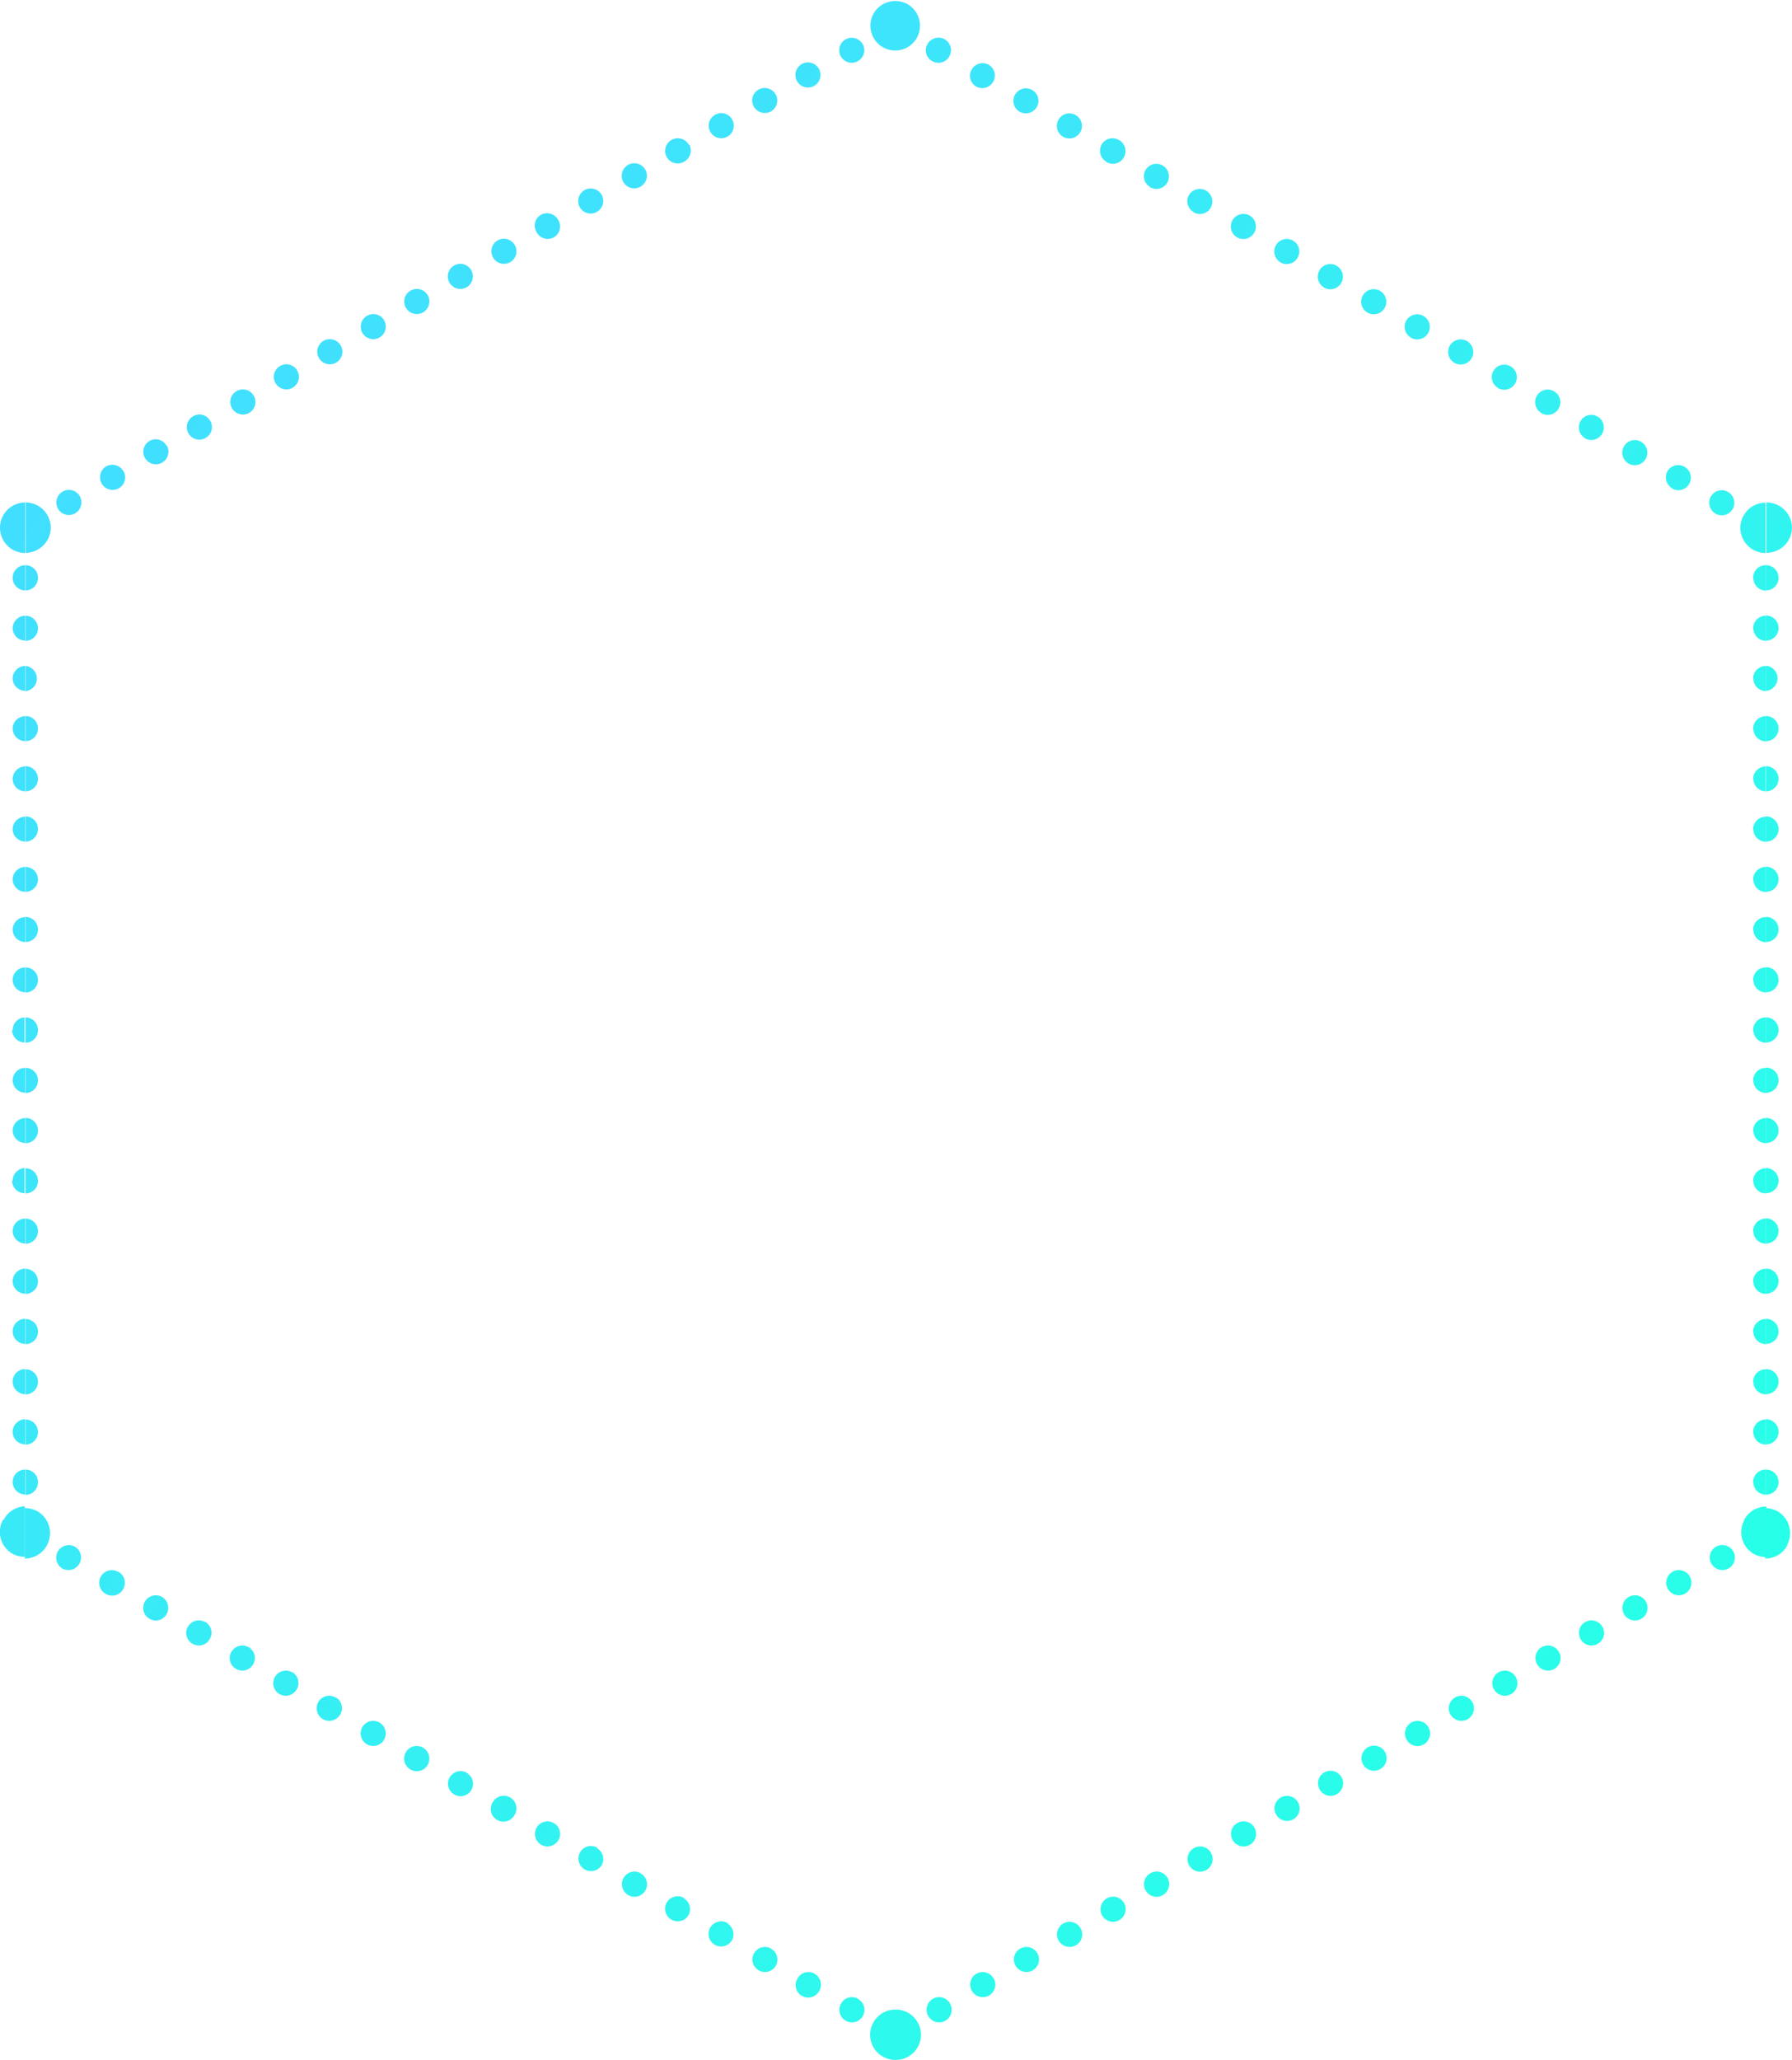 <svg xmlns="http://www.w3.org/2000/svg" xmlns:xlink="http://www.w3.org/1999/xlink" viewBox="0 0 158.57 182.25"><defs><style>.cls-1{fill:url(#Безымянный_градиент_12);}</style><linearGradient id="Безымянный_градиент_12" x1="10.47" y1="33.41" x2="148.03" y2="148.83" gradientUnits="userSpaceOnUse"><stop offset="0" stop-color="#42deff"/><stop offset="1" stop-color="#28ffe8"/></linearGradient></defs><title>hexagon_gradient</title><g id="Слой_2" data-name="Слой 2"><g id="Layer_1" data-name="Layer 1"><path class="cls-1" d="M81.49,180h0a2.22,2.22,0,0,1-2.22,2.22h0A2.22,2.22,0,0,1,77,180h0a2.22,2.22,0,0,1,2.22-2.23h0A2.22,2.22,0,0,1,81.49,180Zm33.36-20.58a1.12,1.12,0,0,0-1.52-.41h0a1.11,1.11,0,0,0-.4,1.52v0a1.11,1.11,0,0,0,1.51.41h0a1.11,1.11,0,0,0,.41-1.52Zm7.7-4.44a1.11,1.11,0,0,0-1.52-.41h0a1.12,1.12,0,0,0-.41,1.52v0a1.11,1.11,0,0,0,1.52.4h0a1.11,1.11,0,0,0,.41-1.52Zm-3.85,2.22a1.12,1.12,0,0,0-1.52-.41h0a1.11,1.11,0,0,0-.4,1.52v0a1.1,1.1,0,0,0,1.51.4h0a1.1,1.1,0,0,0,.41-1.51ZM99.46,168.34a1.11,1.11,0,0,0-1.52-.41h0a1.12,1.12,0,0,0-.41,1.52v0a1.11,1.11,0,0,0,1.52.4h0a1.11,1.11,0,0,0,.41-1.51Zm26.94-15.55a1.11,1.11,0,0,0-1.52-.41h0a1.12,1.12,0,0,0-.41,1.52h0a1.11,1.11,0,0,0,1.52.41h0a1.12,1.12,0,0,0,.41-1.52ZM87.91,175a1.1,1.1,0,0,0-1.51-.4h0a1.1,1.1,0,0,0-.4,1.51v0a1.11,1.11,0,0,0,1.52.41h0a1.11,1.11,0,0,0,.4-1.52Zm7.7-4.44a1.12,1.12,0,0,0-1.52-.41h0a1.12,1.12,0,0,0-.41,1.52v0a1.12,1.12,0,0,0,1.52.41h0a1.11,1.11,0,0,0,.41-1.52Zm7.7-4.44a1.11,1.11,0,0,0-1.52-.41h0a1.11,1.11,0,0,0-.41,1.52h0a1.11,1.11,0,0,0,1.52.41h0a1.12,1.12,0,0,0,.41-1.52Zm7.69-4.45a1.1,1.1,0,0,0-1.51-.4h0a1.09,1.09,0,0,0-.41,1.51v0a1.12,1.12,0,0,0,1.52.41h0a1.11,1.11,0,0,0,.4-1.52Zm-3.85,2.22a1.1,1.1,0,0,0-1.51-.4h0a1.11,1.11,0,0,0-.41,1.52h0a1.11,1.11,0,0,0,1.52.41h0a1.11,1.11,0,0,0,.4-1.52ZM84.06,177.23a1.09,1.09,0,0,0-1.51-.41h0a1.11,1.11,0,0,0-.41,1.52h0a1.11,1.11,0,0,0,1.52.41h0a1.11,1.11,0,0,0,.4-1.52Zm53.88-31.11a1.12,1.12,0,0,0-1.52-.41h0a1.11,1.11,0,0,0-.4,1.52v0a1.11,1.11,0,0,0,1.52.4h0a1.1,1.1,0,0,0,.4-1.51Zm7.7-4.44a1.11,1.11,0,0,0-1.52-.41h0a1.12,1.12,0,0,0-.41,1.52h0a1.11,1.11,0,0,0,1.52.41h0a1.11,1.11,0,0,0,.41-1.52Zm-3.85,2.22a1.11,1.11,0,0,0-1.52-.41h0a1.11,1.11,0,0,0-.4,1.52v0a1.1,1.1,0,0,0,1.51.4h0a1.09,1.09,0,0,0,.41-1.51Zm-50,28.88a1.11,1.11,0,0,0-1.52-.4h0a1.1,1.1,0,0,0-.4,1.51v0a1.11,1.11,0,0,0,1.51.41h0a1.11,1.11,0,0,0,.41-1.52Zm57.73-33.33a1.11,1.11,0,0,0-1.93,1.11v0a1.11,1.11,0,1,0,1.93-1.11Zm3.85-2.22a1.12,1.12,0,0,0-1.52-.41h0a1.1,1.1,0,0,0-.41,1.51v0a1.12,1.12,0,0,0,1.52.41h0a1.12,1.12,0,0,0,.41-1.52Zm-23.1,13.33a1.1,1.1,0,0,0-1.51-.4h0a1.1,1.1,0,0,0-.41,1.51v0a1.12,1.12,0,0,0,1.52.41h0a1.12,1.12,0,0,0,.41-1.52Zm3.85-2.22a1.11,1.11,0,0,0-1.51-.41h0a1.11,1.11,0,0,0-.41,1.52v0a1.12,1.12,0,0,0,1.52.41h0a1.11,1.11,0,0,0,.4-1.52Zm20.24-13.89,0,0a2.23,2.23,0,0,0,.81,3h0a2.14,2.14,0,0,0,1.12.28v-4.46A2.23,2.23,0,0,0,154.33,134.45Zm-101.51,29h0a1.1,1.1,0,0,0-1.51.4v0a1.11,1.11,0,0,0,.4,1.52h0a1.11,1.11,0,0,0,1.52-.41h0A1.11,1.11,0,0,0,52.82,163.49ZM49,161.27h0a1.1,1.1,0,0,0-1.51.4v0a1.11,1.11,0,0,0,.4,1.52h0a1.12,1.12,0,0,0,1.52-.41v0A1.09,1.09,0,0,0,49,161.27Zm7.7,4.44h0a1.11,1.11,0,0,0-1.52.41h0a1.12,1.12,0,0,0,.41,1.52h0a1.11,1.11,0,0,0,1.52-.41h0A1.11,1.11,0,0,0,56.67,165.71Zm-15.39-8.89h0a1.12,1.12,0,0,0-1.52.41v0a1.1,1.1,0,0,0,.41,1.51h0a1.1,1.1,0,0,0,1.51-.4v0A1.11,1.11,0,0,0,41.28,156.82Zm34.63,20h0a1.09,1.09,0,0,0-1.51.41h0a1.11,1.11,0,0,0,.4,1.52h0a1.11,1.11,0,0,0,1.52-.41h0A1.11,1.11,0,0,0,75.91,176.82Zm-3.84-2.22a1.11,1.11,0,0,0-1.52.4v0a1.11,1.11,0,1,0,1.92,1.11v0A1.1,1.1,0,0,0,72.07,174.6Zm-3.85-2.22h0a1.11,1.11,0,0,0-1.52.4v0a1.11,1.11,0,0,0,.41,1.52h0a1.11,1.11,0,0,0,1.51-.41v0A1.1,1.1,0,0,0,68.22,172.38ZM45.13,159h0a1.12,1.12,0,0,0-1.52.41v0A1.11,1.11,0,0,0,44,161h0a1.11,1.11,0,0,0,1.51-.41v0A1.11,1.11,0,0,0,45.13,159Zm19.24,11.11h0a1.12,1.12,0,0,0-1.52.41v0a1.11,1.11,0,0,0,.41,1.52h0a1.11,1.11,0,0,0,1.51-.41l0,0A1.12,1.12,0,0,0,64.37,170.15Zm-3.85-2.22h0a1.12,1.12,0,0,0-1.52.41v0a1.11,1.11,0,0,0,.41,1.51h0a1.11,1.11,0,0,0,1.52-.4v0A1.12,1.12,0,0,0,60.52,167.93ZM22,145.71h0a1.12,1.12,0,0,0-1.52.41v0a1.1,1.1,0,0,0,.4,1.51h0a1.11,1.11,0,0,0,1.52-.4v0A1.11,1.11,0,0,0,22,145.71Zm3.84,2.22h0a1.11,1.11,0,0,0-1.51.41v0a1.11,1.11,0,0,0,.4,1.52h0a1.12,1.12,0,0,0,1.52-.41v0A1.11,1.11,0,0,0,25.88,147.93Zm-7.69-4.44h0a1.11,1.11,0,0,0-1.52.41v0a1.09,1.09,0,0,0,.41,1.51h0a1.1,1.1,0,0,0,1.51-.4v0A1.11,1.11,0,0,0,18.19,143.49Zm-7.7-4.44h0a1.11,1.11,0,0,0-1.52.4v0A1.12,1.12,0,0,0,9.37,141h0a1.11,1.11,0,0,0,1.52-.41v0A1.11,1.11,0,0,0,10.49,139.05Zm19.24,11.11h0a1.11,1.11,0,0,0-1.52.4v0a1.12,1.12,0,0,0,.41,1.52h0a1.12,1.12,0,0,0,1.52-.41v0A1.1,1.1,0,0,0,29.73,150.16ZM6.64,136.83h0a1.12,1.12,0,0,0-1.52.41v0a1.12,1.12,0,0,0,.41,1.52h0A1.12,1.12,0,0,0,7,138.36v0A1.1,1.1,0,0,0,6.64,136.83Zm7.7,4.44h0a1.11,1.11,0,0,0-1.52.41h0a1.11,1.11,0,0,0,.41,1.52h0a1.09,1.09,0,0,0,1.51-.41h0A1.12,1.12,0,0,0,14.34,141.27Zm19.24,11.11h0a1.11,1.11,0,0,0-1.52.4v0a1.12,1.12,0,0,0,.41,1.52h0a1.11,1.11,0,0,0,1.52-.41h0A1.12,1.12,0,0,0,33.58,152.38Zm3.85,2.22h0a1.11,1.11,0,0,0-1.52.41h0a1.11,1.11,0,0,0,.41,1.52h0a1.11,1.11,0,0,0,1.52-.4v0A1.12,1.12,0,0,0,37.43,154.6ZM4.15,136.7l0,0a2.23,2.23,0,0,0-.82-3h0a2.27,2.27,0,0,0-1.13-.29v4.46A2.22,2.22,0,0,0,4.15,136.7Zm151-45.57h0a1.12,1.12,0,0,0,1.11,1.11V90A1.12,1.12,0,0,0,155.13,91.13Zm0,13.33h0a1.11,1.11,0,0,0,1.11,1.11v-2.22A1.12,1.12,0,0,0,155.13,104.46Zm0-44.44a1.11,1.11,0,0,0,1.11,1.11V58.92A1.11,1.11,0,0,0,155.13,60Zm0,4.45h0a1.12,1.12,0,0,0,1.11,1.11V63.36A1.11,1.11,0,0,0,155.13,64.47Zm0-13.33h0a1.12,1.12,0,0,0,1.11,1.11V50A1.11,1.11,0,0,0,155.13,51.14Zm0,4.44h0a1.12,1.12,0,0,0,1.11,1.11V54.47A1.12,1.12,0,0,0,155.13,55.58Zm0,22.22h0a1.12,1.12,0,0,0,1.11,1.11V76.69A1.12,1.12,0,0,0,155.13,77.8Zm0-4.44h0a1.11,1.11,0,0,0,1.11,1.1V72.25A1.11,1.11,0,0,0,155.13,73.36Zm0,8.88h0a1.11,1.11,0,0,0,1.11,1.11V81.13A1.12,1.12,0,0,0,155.13,82.24Zm0,4.45h0a1.12,1.12,0,0,0,1.11,1.11V85.58A1.11,1.11,0,0,0,155.13,86.69Zm0-17.78A1.11,1.11,0,0,0,156.24,70V67.8A1.12,1.12,0,0,0,155.13,68.91Zm0,26.66h0a1.11,1.11,0,0,0,1.11,1.11V94.47A1.11,1.11,0,0,0,155.13,95.57Zm0,4.45h0a1.12,1.12,0,0,0,1.11,1.11V98.91A1.12,1.12,0,0,0,155.13,100Zm0,8.89h0a1.12,1.12,0,0,0,1.11,1.11V107.8A1.11,1.11,0,0,0,155.13,108.91Zm0,22.21h0a1.11,1.11,0,0,0,1.11,1.1V130A1.11,1.11,0,0,0,155.13,131.12Zm0-4.44h0a1.11,1.11,0,0,0,1.11,1.11v-2.22A1.12,1.12,0,0,0,155.13,126.68Zm1.11-82.21A2.23,2.23,0,0,0,154,46.69h0a2.23,2.23,0,0,0,2.23,2.23h0V44.47Zm-1.11,68.88h0a1.12,1.12,0,0,0,1.11,1.11v-2.22A1.12,1.12,0,0,0,155.13,113.35Zm0,4.44h0a1.11,1.11,0,0,0,1.11,1.11v-2.22A1.12,1.12,0,0,0,155.13,117.79Zm0,4.45h0a1.12,1.12,0,0,0,1.11,1.11v-2.22A1.11,1.11,0,0,0,155.13,122.24ZM2.25,70a1.11,1.11,0,0,0,0-2.22h0V70h0Zm0,4.45a1.11,1.11,0,0,0,1.11-1.11h0a1.11,1.11,0,0,0-1.11-1.12h0v2.21h0Zm0,4.44A1.11,1.11,0,0,0,3.36,77.8h0a1.11,1.11,0,0,0-1.11-1.11h0v2.22h0Zm0-13.33a1.11,1.11,0,0,0,1.11-1.11h0a1.1,1.1,0,0,0-1.11-1.11h0v2.22h0Zm0,17.77a1.1,1.1,0,0,0,1.11-1.11h0a1.11,1.11,0,0,0-1.11-1.11h0v2.22h0Zm0-31.1a1.11,1.11,0,0,0,1.11-1.11h0A1.1,1.1,0,0,0,2.25,50h0v2.22h0Zm2.24-5.56h0a2.23,2.23,0,0,0-2.23-2.22h0v4.45h0A2.23,2.23,0,0,0,4.49,46.69ZM2.25,61.14a1.12,1.12,0,0,0,0-2.23h0v2.21h0Zm0-4.45a1.11,1.11,0,0,0,1.11-1.11h0a1.11,1.11,0,0,0-1.11-1.11h0v2.22h0Zm0,35.55a1.11,1.11,0,0,0,1.11-1.11h0A1.11,1.11,0,0,0,2.25,90h0v2.22h0Zm0-4.44a1.11,1.11,0,0,0,1.11-1.11h0a1.1,1.1,0,0,0-1.11-1.11h0V87.8h0Zm0,35.55a1.11,1.11,0,0,0,1.11-1.11h0a1.1,1.1,0,0,0-1.11-1.11h0v2.22h0Zm0-4.45a1.1,1.1,0,0,0,1.11-1.11h0a1.11,1.11,0,0,0-1.11-1.11h0v2.22h0Zm0,8.89a1.1,1.1,0,0,0,1.11-1.11h0a1.11,1.11,0,0,0-1.11-1.11h0v2.22h0Zm0-13.33a1.11,1.11,0,0,0,1.11-1.11h0a1.11,1.11,0,0,0-1.11-1.11h0v2.22h0Zm0-17.77a1.11,1.11,0,0,0,1.11-1.12h0a1.11,1.11,0,0,0-1.11-1.11h0v2.21h0Zm0,4.44A1.11,1.11,0,0,0,3.36,100h0a1.11,1.11,0,0,0-1.11-1.11h0v2.22h0Zm0,4.44a1.1,1.1,0,0,0,1.11-1.11h0a1.11,1.11,0,0,0-1.11-1.11h0v2.22h0Zm0,4.45a1.11,1.11,0,0,0,1.11-1.11h0a1.1,1.1,0,0,0-1.11-1.11h0V110h0Zm0,22.22a1.11,1.11,0,0,0,1.11-1.11h0A1.11,1.11,0,0,0,2.25,130h0v2.21h0Zm8.66-90.57a1.12,1.12,0,0,0-1.52-.41h0A1.12,1.12,0,0,0,9,42.78v0a1.12,1.12,0,0,0,1.52.41h0a1.11,1.11,0,0,0,.41-1.51ZM57.09,15a1.11,1.11,0,0,0-1.52-.41h0a1.12,1.12,0,0,0-.41,1.52v0a1.11,1.11,0,0,0,1.52.4h0A1.11,1.11,0,0,0,57.1,15ZM22.45,35a1.11,1.11,0,0,0-1.52-.4h0a1.1,1.1,0,0,0-.4,1.51v0a1.11,1.11,0,0,0,1.52.41h0a1.11,1.11,0,0,0,.4-1.52ZM18.6,37.23a1.09,1.09,0,0,0-1.51-.41h0a1.11,1.11,0,0,0-.41,1.52v0a1.11,1.11,0,0,0,1.52.4h0a1.11,1.11,0,0,0,.4-1.52ZM7.06,43.89a1.11,1.11,0,0,0-1.52-.4h0A1.11,1.11,0,0,0,5.13,45v0a1.12,1.12,0,0,0,1.52.41h0a1.12,1.12,0,0,0,.41-1.52ZM53.24,17.23a1.12,1.12,0,0,0-1.52-.41h0a1.12,1.12,0,0,0-.41,1.52l0,0a1.1,1.1,0,0,0,1.51.4h0a1.1,1.1,0,0,0,.41-1.51ZM14.75,39.45A1.1,1.1,0,0,0,13.24,39h0a1.11,1.11,0,0,0-.41,1.52v0a1.11,1.11,0,0,0,1.52.4h0a1.11,1.11,0,0,0,.41-1.51Zm23.1-13.33a1.11,1.11,0,0,0-1.52-.41h0a1.11,1.11,0,0,0-.41,1.52v0a1.11,1.11,0,0,0,1.52.4h0a1.12,1.12,0,0,0,.41-1.52Zm11.54-6.67A1.12,1.12,0,0,0,47.87,19h0a1.1,1.1,0,0,0-.4,1.51v0A1.11,1.11,0,0,0,49,21h0a1.11,1.11,0,0,0,.41-1.52Zm-3.85,2.22a1.1,1.1,0,0,0-1.51-.4h0a1.1,1.1,0,0,0-.4,1.51v0a1.11,1.11,0,0,0,1.52.41h0a1.11,1.11,0,0,0,.4-1.52ZM30.15,30.56a1.12,1.12,0,0,0-1.52-.41h0a1.12,1.12,0,0,0-.41,1.52v0a1.12,1.12,0,0,0,1.52.41h0a1.11,1.11,0,0,0,.41-1.52ZM34,28.34a1.12,1.12,0,0,0-1.52-.41h0a1.12,1.12,0,0,0-.41,1.52v0a1.11,1.11,0,0,0,1.52.4h0A1.11,1.11,0,0,0,34,28.36Zm-7.7,4.44a1.11,1.11,0,0,0-1.52-.4h0a1.1,1.1,0,0,0-.4,1.51v0a1.11,1.11,0,0,0,1.51.41h0a1.11,1.11,0,0,0,.41-1.52Zm15.39-8.89a1.1,1.1,0,0,0-1.51-.4h0A1.11,1.11,0,0,0,39.77,25h0a1.11,1.11,0,0,0,1.52.41h0a1.11,1.11,0,0,0,.4-1.52Zm19.25-11.1a1.11,1.11,0,0,0-1.52-.41h0A1.12,1.12,0,0,0,59,13.9h0a1.11,1.11,0,0,0,1.52.41h0A1.12,1.12,0,0,0,61,12.8ZM76.33,3.9a1.11,1.11,0,0,0-1.52-.41h0A1.11,1.11,0,0,0,74.41,5V5a1.1,1.1,0,0,0,1.51.4h0a1.1,1.1,0,0,0,.41-1.51ZM72.48,6.12a1.11,1.11,0,1,0-1.92,1.11v0a1.11,1.11,0,0,0,1.92-1.11Zm-7.7,4.44a1.1,1.1,0,0,0-1.51-.4h0a1.1,1.1,0,0,0-.41,1.51v0a1.11,1.11,0,0,0,1.52.41h0a1.11,1.11,0,0,0,.4-1.52Zm3.85-2.22a1.11,1.11,0,0,0-1.51-.41h0a1.09,1.09,0,0,0-.41,1.51v0a1.12,1.12,0,0,0,1.52.41h0a1.11,1.11,0,0,0,.4-1.52Zm29.29,6h0a1.11,1.11,0,0,0,1.52-.41h0A1.12,1.12,0,0,0,99,12.38h0a1.11,1.11,0,0,0-1.52.41h0A1.12,1.12,0,0,0,97.92,14.32Zm3.85,2.22h0a1.11,1.11,0,0,0,1.52-.4v0a1.12,1.12,0,0,0-.41-1.52h0a1.11,1.11,0,0,0-1.52.41v0A1.1,1.1,0,0,0,101.77,16.54Zm3.85,2.22h0a1.1,1.1,0,0,0,1.51-.4l0,0a1.12,1.12,0,0,0-.41-1.52h0a1.12,1.12,0,0,0-1.52.41v0A1.1,1.1,0,0,0,105.62,18.76ZM82.53,5.43h0A1.1,1.1,0,0,0,84,5V5a1.11,1.11,0,0,0-.4-1.52h0a1.11,1.11,0,0,0-1.52.41v0A1.09,1.09,0,0,0,82.53,5.43Zm3.84,2.22h0a1.11,1.11,0,0,0,1.51-.41v0a1.11,1.11,0,0,0-.4-1.52h0A1.12,1.12,0,0,0,86,6.12v0A1.1,1.1,0,0,0,86.37,7.65Zm3.85,2.23h0a1.12,1.12,0,0,0,1.52-.41v0a1.09,1.09,0,0,0-.41-1.51h0a1.11,1.11,0,0,0-1.51.41v0A1.11,1.11,0,0,0,90.22,9.88Zm3.85,2.22h0a1.11,1.11,0,0,0,1.52-.41v0a1.1,1.1,0,0,0-.41-1.51h0a1.1,1.1,0,0,0-1.51.4l0,0A1.12,1.12,0,0,0,94.07,12.1ZM144.1,41h0a1.11,1.11,0,0,0,1.52-.4v0a1.11,1.11,0,0,0-.41-1.52h0a1.1,1.1,0,0,0-1.51.41l0,0A1.11,1.11,0,0,0,144.1,41ZM109.47,21h0a1.11,1.11,0,0,0,1.51-.41v0a1.11,1.11,0,0,0-.4-1.52h0a1.12,1.12,0,0,0-1.52.41v0A1.11,1.11,0,0,0,109.47,21Zm23.09,13.33h0a1.11,1.11,0,0,0,1.51-.41v0a1.1,1.1,0,0,0-.4-1.51h0a1.11,1.11,0,0,0-1.52.4v0A1.11,1.11,0,0,0,132.56,34.32Zm3.84,2.22h0a1.11,1.11,0,0,0,1.52-.41h0a1.11,1.11,0,0,0-.4-1.52h0A1.11,1.11,0,0,0,136,35v0A1.11,1.11,0,0,0,136.4,36.54Zm3.85,2.22h0a1.11,1.11,0,0,0,1.52-.4v0a1.11,1.11,0,0,0-.41-1.52h0a1.09,1.09,0,0,0-1.51.41h0A1.11,1.11,0,0,0,140.25,38.76Zm7.7,4.45a1.12,1.12,0,0,0,1.52-.41v0a1.11,1.11,0,0,0-1.93-1.11v0A1.12,1.12,0,0,0,148,43.21Zm3.85,2.22h0a1.12,1.12,0,0,0,1.52-.41v0a1.11,1.11,0,0,0-.41-1.51h0a1.11,1.11,0,0,0-1.52.4v0A1.11,1.11,0,0,0,151.8,45.43Zm-34.64-20h0a1.11,1.11,0,0,0,1.52-.41h0a1.11,1.11,0,0,0-.41-1.52h0a1.1,1.1,0,0,0-1.51.4v0A1.11,1.11,0,0,0,117.16,25.43ZM121,27.65h0a1.11,1.11,0,0,0,1.52-.4v0a1.11,1.11,0,0,0-.41-1.52h0a1.11,1.11,0,0,0-1.52.41h0A1.12,1.12,0,0,0,121,27.65Zm-7.7-4.44h0a1.11,1.11,0,0,0,1.52-.41v0a1.1,1.1,0,0,0-.4-1.51h0a1.1,1.1,0,0,0-1.51.4v0A1.11,1.11,0,0,0,113.31,23.21Zm11.55,6.66h0a1.11,1.11,0,0,0,1.52-.4v0a1.12,1.12,0,0,0-.41-1.52h0a1.12,1.12,0,0,0-1.52.41v0A1.11,1.11,0,0,0,124.86,29.87Zm3.85,2.23h0a1.12,1.12,0,0,0,1.52-.41v0a1.12,1.12,0,0,0-.41-1.52h0a1.12,1.12,0,0,0-1.52.41v0A1.11,1.11,0,0,0,128.71,32.1ZM78.12,4.18h0a2.21,2.21,0,0,0,3-.81l0,0a2.21,2.21,0,0,0-.81-3h0a2.23,2.23,0,0,0-3,.81l0,0A2.21,2.21,0,0,0,78.12,4.18Zm80,132.52,0,0a2.23,2.23,0,0,0-.81-3h0a2.26,2.26,0,0,0-1.12-.29v4.46A2.21,2.21,0,0,0,158.16,136.7ZM156.27,70a1.11,1.11,0,0,0,0-2.22h0V70h0Zm0,4.45a1.11,1.11,0,0,0,1.11-1.11h0a1.12,1.12,0,0,0-1.11-1.12h0v2.21h0Zm0,4.44a1.11,1.11,0,0,0,1.11-1.11h0a1.11,1.11,0,0,0-1.11-1.11h0v2.22h0Zm0-13.33a1.11,1.11,0,0,0,1.11-1.11h0a1.11,1.11,0,0,0-1.11-1.11h0v2.22h0Zm0,17.77a1.11,1.11,0,0,0,1.11-1.11h0a1.11,1.11,0,0,0-1.11-1.11h0v2.22h0Zm0-31.1a1.11,1.11,0,0,0,1.11-1.11h0A1.11,1.11,0,0,0,156.27,50h0v2.22h0Zm2.3-5.56h0a2.25,2.25,0,0,0-2.27-2.22h0v4.45h0A2.25,2.25,0,0,0,158.57,46.69Zm-2.3,14.45a1.12,1.12,0,0,0,0-2.23h0v2.21h0Zm0-4.45a1.11,1.11,0,0,0,1.11-1.11h0a1.11,1.11,0,0,0-1.11-1.11h0v2.22h0Zm0,35.55a1.11,1.11,0,0,0,1.11-1.11h0A1.11,1.11,0,0,0,156.27,90h0v2.22h0Zm0-4.44a1.11,1.11,0,0,0,1.11-1.11h0a1.11,1.11,0,0,0-1.11-1.11h0V87.8h0Zm0,35.55a1.11,1.11,0,0,0,1.11-1.11h0a1.11,1.11,0,0,0-1.11-1.11h0v2.22h0Zm0-4.45a1.11,1.11,0,0,0,1.11-1.11h0a1.11,1.11,0,0,0-1.11-1.11h0v2.22h0Zm0,8.89a1.11,1.11,0,0,0,1.11-1.11h0a1.11,1.11,0,0,0-1.11-1.11h0v2.22h0Zm0-13.33a1.11,1.11,0,0,0,1.11-1.11h0a1.11,1.11,0,0,0-1.11-1.11h0v2.22h0Zm0-17.77a1.12,1.12,0,0,0,1.11-1.12h0a1.11,1.11,0,0,0-1.11-1.11h0v2.21h0Zm0,4.44a1.11,1.11,0,0,0,1.11-1.11h0a1.11,1.11,0,0,0-1.11-1.11h0v2.22h0Zm0,4.44a1.11,1.11,0,0,0,1.11-1.11h0a1.11,1.11,0,0,0-1.11-1.11h0v2.22h0Zm0,4.45a1.11,1.11,0,0,0,1.11-1.11h0a1.11,1.11,0,0,0-1.11-1.11h0V110h0Zm0,22.22a1.11,1.11,0,0,0,1.11-1.11h0a1.11,1.11,0,0,0-1.11-1.11h0v2.21h0Zm-156,2.21,0,0a2.23,2.23,0,0,0,.81,3h0a2.13,2.13,0,0,0,1.11.28v-4.46A2.21,2.21,0,0,0,.32,134.45Zm.8-43.32h0a1.12,1.12,0,0,0,1.1,1.11V90A1.12,1.12,0,0,0,1.12,91.13Zm0,13.33h0a1.11,1.11,0,0,0,1.1,1.11v-2.22A1.12,1.12,0,0,0,1.12,104.46ZM1.12,60a1.11,1.11,0,0,0,1.1,1.11V58.92A1.1,1.1,0,0,0,1.12,60Zm0,4.45h0a1.12,1.12,0,0,0,1.1,1.11V63.36A1.11,1.11,0,0,0,1.12,64.47Zm0-13.33h0a1.12,1.12,0,0,0,1.1,1.11V50A1.11,1.11,0,0,0,1.12,51.14Zm0,4.44h0a1.12,1.12,0,0,0,1.1,1.11V54.47A1.12,1.12,0,0,0,1.12,55.58Zm0,22.22h0a1.12,1.12,0,0,0,1.1,1.11V76.69A1.12,1.12,0,0,0,1.12,77.8Zm0-4.44h0a1.1,1.1,0,0,0,1.1,1.1V72.25A1.11,1.11,0,0,0,1.12,73.36Zm0,8.88h0a1.11,1.11,0,0,0,1.1,1.11V81.13A1.12,1.12,0,0,0,1.12,82.24Zm0,4.45h0a1.12,1.12,0,0,0,1.1,1.11V85.58A1.11,1.11,0,0,0,1.12,86.69Zm0-17.78A1.11,1.11,0,0,0,2.22,70V67.8A1.12,1.12,0,0,0,1.12,68.91Zm0,26.66h0a1.11,1.11,0,0,0,1.1,1.11V94.47A1.1,1.1,0,0,0,1.12,95.57Zm0,4.45h0a1.12,1.12,0,0,0,1.1,1.11V98.91A1.12,1.12,0,0,0,1.12,100Zm0,8.89h0A1.12,1.12,0,0,0,2.22,110V107.8A1.11,1.11,0,0,0,1.12,108.91Zm0,22.21h0a1.1,1.1,0,0,0,1.1,1.1V130A1.1,1.1,0,0,0,1.12,131.12Zm0-4.44h0a1.11,1.11,0,0,0,1.1,1.11v-2.22A1.12,1.12,0,0,0,1.12,126.68Zm1.1-82.21A2.23,2.23,0,0,0,0,46.69H0a2.23,2.23,0,0,0,2.22,2.23h0V44.47Zm-1.1,68.88h0a1.12,1.12,0,0,0,1.1,1.11v-2.22A1.12,1.12,0,0,0,1.12,113.35Zm0,4.44h0a1.11,1.11,0,0,0,1.1,1.11v-2.22A1.12,1.12,0,0,0,1.12,117.79Zm0,4.45h0a1.12,1.12,0,0,0,1.1,1.11v-2.22A1.11,1.11,0,0,0,1.12,122.24Z"/></g></g></svg>